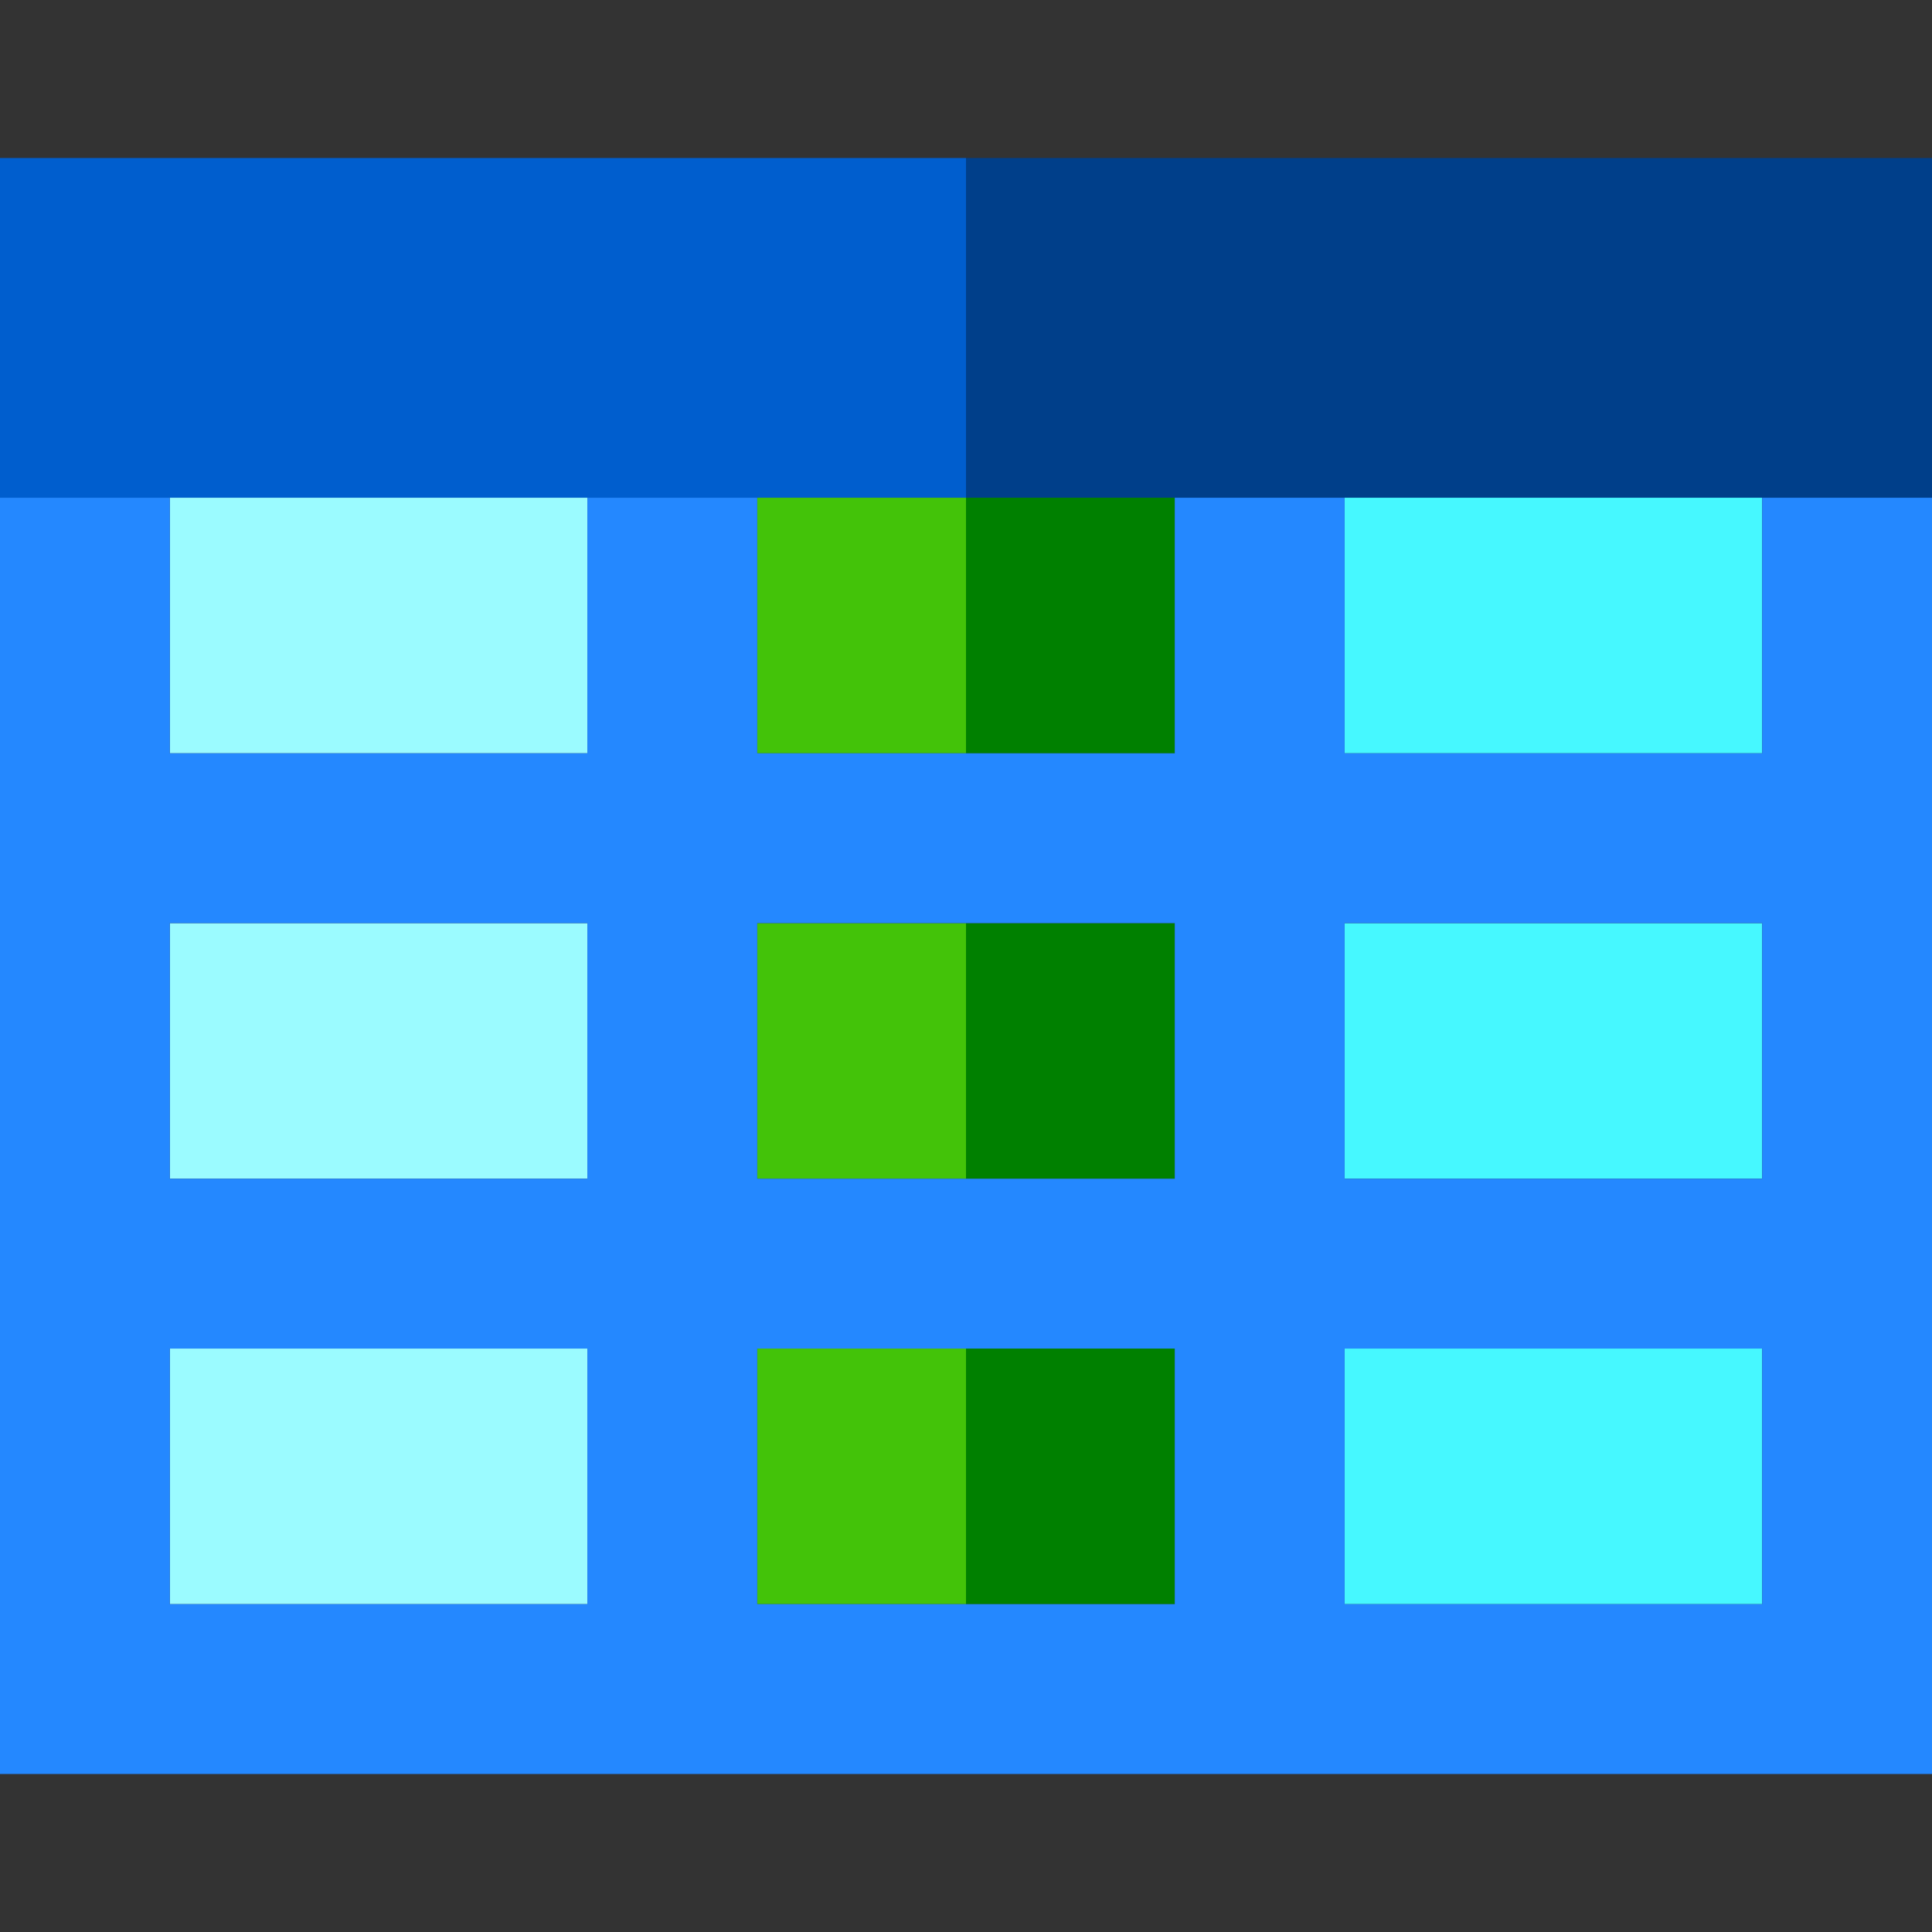 <?xml version="1.0" encoding="UTF-8" standalone="no"?>
<svg
   xmlns:dc="http://purl.org/dc/elements/1.1/"
   xmlns:cc="http://creativecommons.org/ns#"
   xmlns:rdf="http://www.w3.org/1999/02/22-rdf-syntax-ns#"
   xmlns:svg="http://www.w3.org/2000/svg"
   xmlns="http://www.w3.org/2000/svg"
   xmlns:sodipodi="http://sodipodi.sourceforge.net/DTD/sodipodi-0.dtd"
   xmlns:inkscape="http://www.inkscape.org/namespaces/inkscape"
   version="1.1"
   id="Layer_1"
   x="0px"
   y="0px"
   viewBox="0 0 455 455"
   style="enable-background:new 0 0 455 455;"
   xml:space="preserve"
   sodipodi:docname="insert-columns.svg"
   inkscape:version="1.0.2 (e86c870879, 2021-01-15)"><rect x="0" y="0" width="455" height="455" fill="#333333" stroke="none"/><defs
   id="defs67">
	
	
	
	
	
	
	
	
	
	
	
	
	
	
	
</defs><sodipodi:namedview
   pagecolor="#ffffff"
   bordercolor="#666666"
   borderopacity="1"
   objecttolerance="10"
   gridtolerance="10"
   guidetolerance="10"
   inkscape:pageopacity="0"
   inkscape:pageshadow="2"
   inkscape:window-width="1680"
   inkscape:window-height="982"
   id="namedview65"
   showgrid="false"
   inkscape:zoom="0.61619305"
   inkscape:cx="409.99476"
   inkscape:cy="17.249346"
   inkscape:window-x="0"
   inkscape:window-y="15"
   inkscape:window-maximized="1"
   inkscape:current-layer="Layer_1" />
<rect
   x="40"
   y="317.595"
   style="fill:#9bfbff"
   width="98.333"
   height="60.19"
   id="rect2" /><rect
   x="178.333"
   y="117.215"
   style="fill:#43c309;fill-opacity:1"
   width="49.167"
   height="60.19"
   id="rect4" /><rect
   x="178.333"
   y="317.595"
   style="fill:#43c309;fill-opacity:1"
   width="49.167"
   height="60.19"
   id="rect6" /><rect
   x="40"
   y="117.215"
   style="fill:#9bfbff"
   width="98.333"
   height="60.19"
   id="rect8" /><rect
   x="40"
   y="217.405"
   style="fill:#9bfbff;fill-opacity:1"
   width="98.333"
   height="60.19"
   id="rect10" /><rect
   x="178.333"
   y="217.405"
   style="fill:#43c309;fill-opacity:1"
   width="49.167"
   height="60.19"
   id="rect12" /><rect
   x="316.667"
   y="217.405"
   style="fill:#46f8ff;fill-opacity:1"
   width="98.333"
   height="60.19"
   id="rect14" /><rect
   x="227.5"
   y="117.215"
   style="fill:#008000;fill-opacity:1"
   width="49.167"
   height="60.19"
   id="rect16" /><rect
   x="316.667"
   y="117.215"
   style="fill:#46f8ff"
   width="98.333"
   height="60.19"
   id="rect18" /><rect
   x="316.667"
   y="317.595"
   style="fill:#46f8ff"
   width="98.333"
   height="60.19"
   id="rect20" /><rect
   x="227.5"
   y="217.405"
   style="fill:#008000"
   width="49.167"
   height="60.19"
   id="rect22" /><rect
   x="227.5"
   y="317.595"
   style="fill:#008000;fill-opacity:1"
   width="49.167"
   height="60.19"
   id="rect24" /><path
   style="fill:#2488ff"
   d="m 415,117.215 v 60.19 h -98.333 v -60.19 h -40 v 60.19 h -98.334 v -60.19 h -40 v 60.19 H 40 v -60.19 H 0 v 300.57 H 455 V 117.215 Z M 40,317.595 h 98.333 v 60.19 H 40 Z m 138.333,0 h 98.334 v 60.19 h -98.334 z m 138.334,0 H 415 v 60.19 H 316.667 Z M 415,217.405 v 60.19 h -98.333 v -60.19 H 415 Z m -138.333,0 v 60.19 h -98.334 v -60.19 z m -138.334,0 v 60.19 H 40 v -60.19 z"
   id="path26" /><rect
   y="37.215"
   style="fill:#005ece"
   width="227.5"
   height="80"
   id="rect28"
   x="0" /><rect
   x="227.5"
   y="37.215"
   style="fill:#003f8a"
   width="227.5"
   height="80"
   id="rect30" />
<g
   id="g34">
</g>
<g
   id="g36">
</g>
<g
   id="g38">
</g>
<g
   id="g40">
</g>
<g
   id="g42">
</g>
<g
   id="g44">
</g>
<g
   id="g46">
</g>
<g
   id="g48">
</g>
<g
   id="g50">
</g>
<g
   id="g52">
</g>
<g
   id="g54">
</g>
<g
   id="g56">
</g>
<g
   id="g58">
</g>
<g
   id="g60">
</g>
<g
   id="g62">
</g>
</svg>
